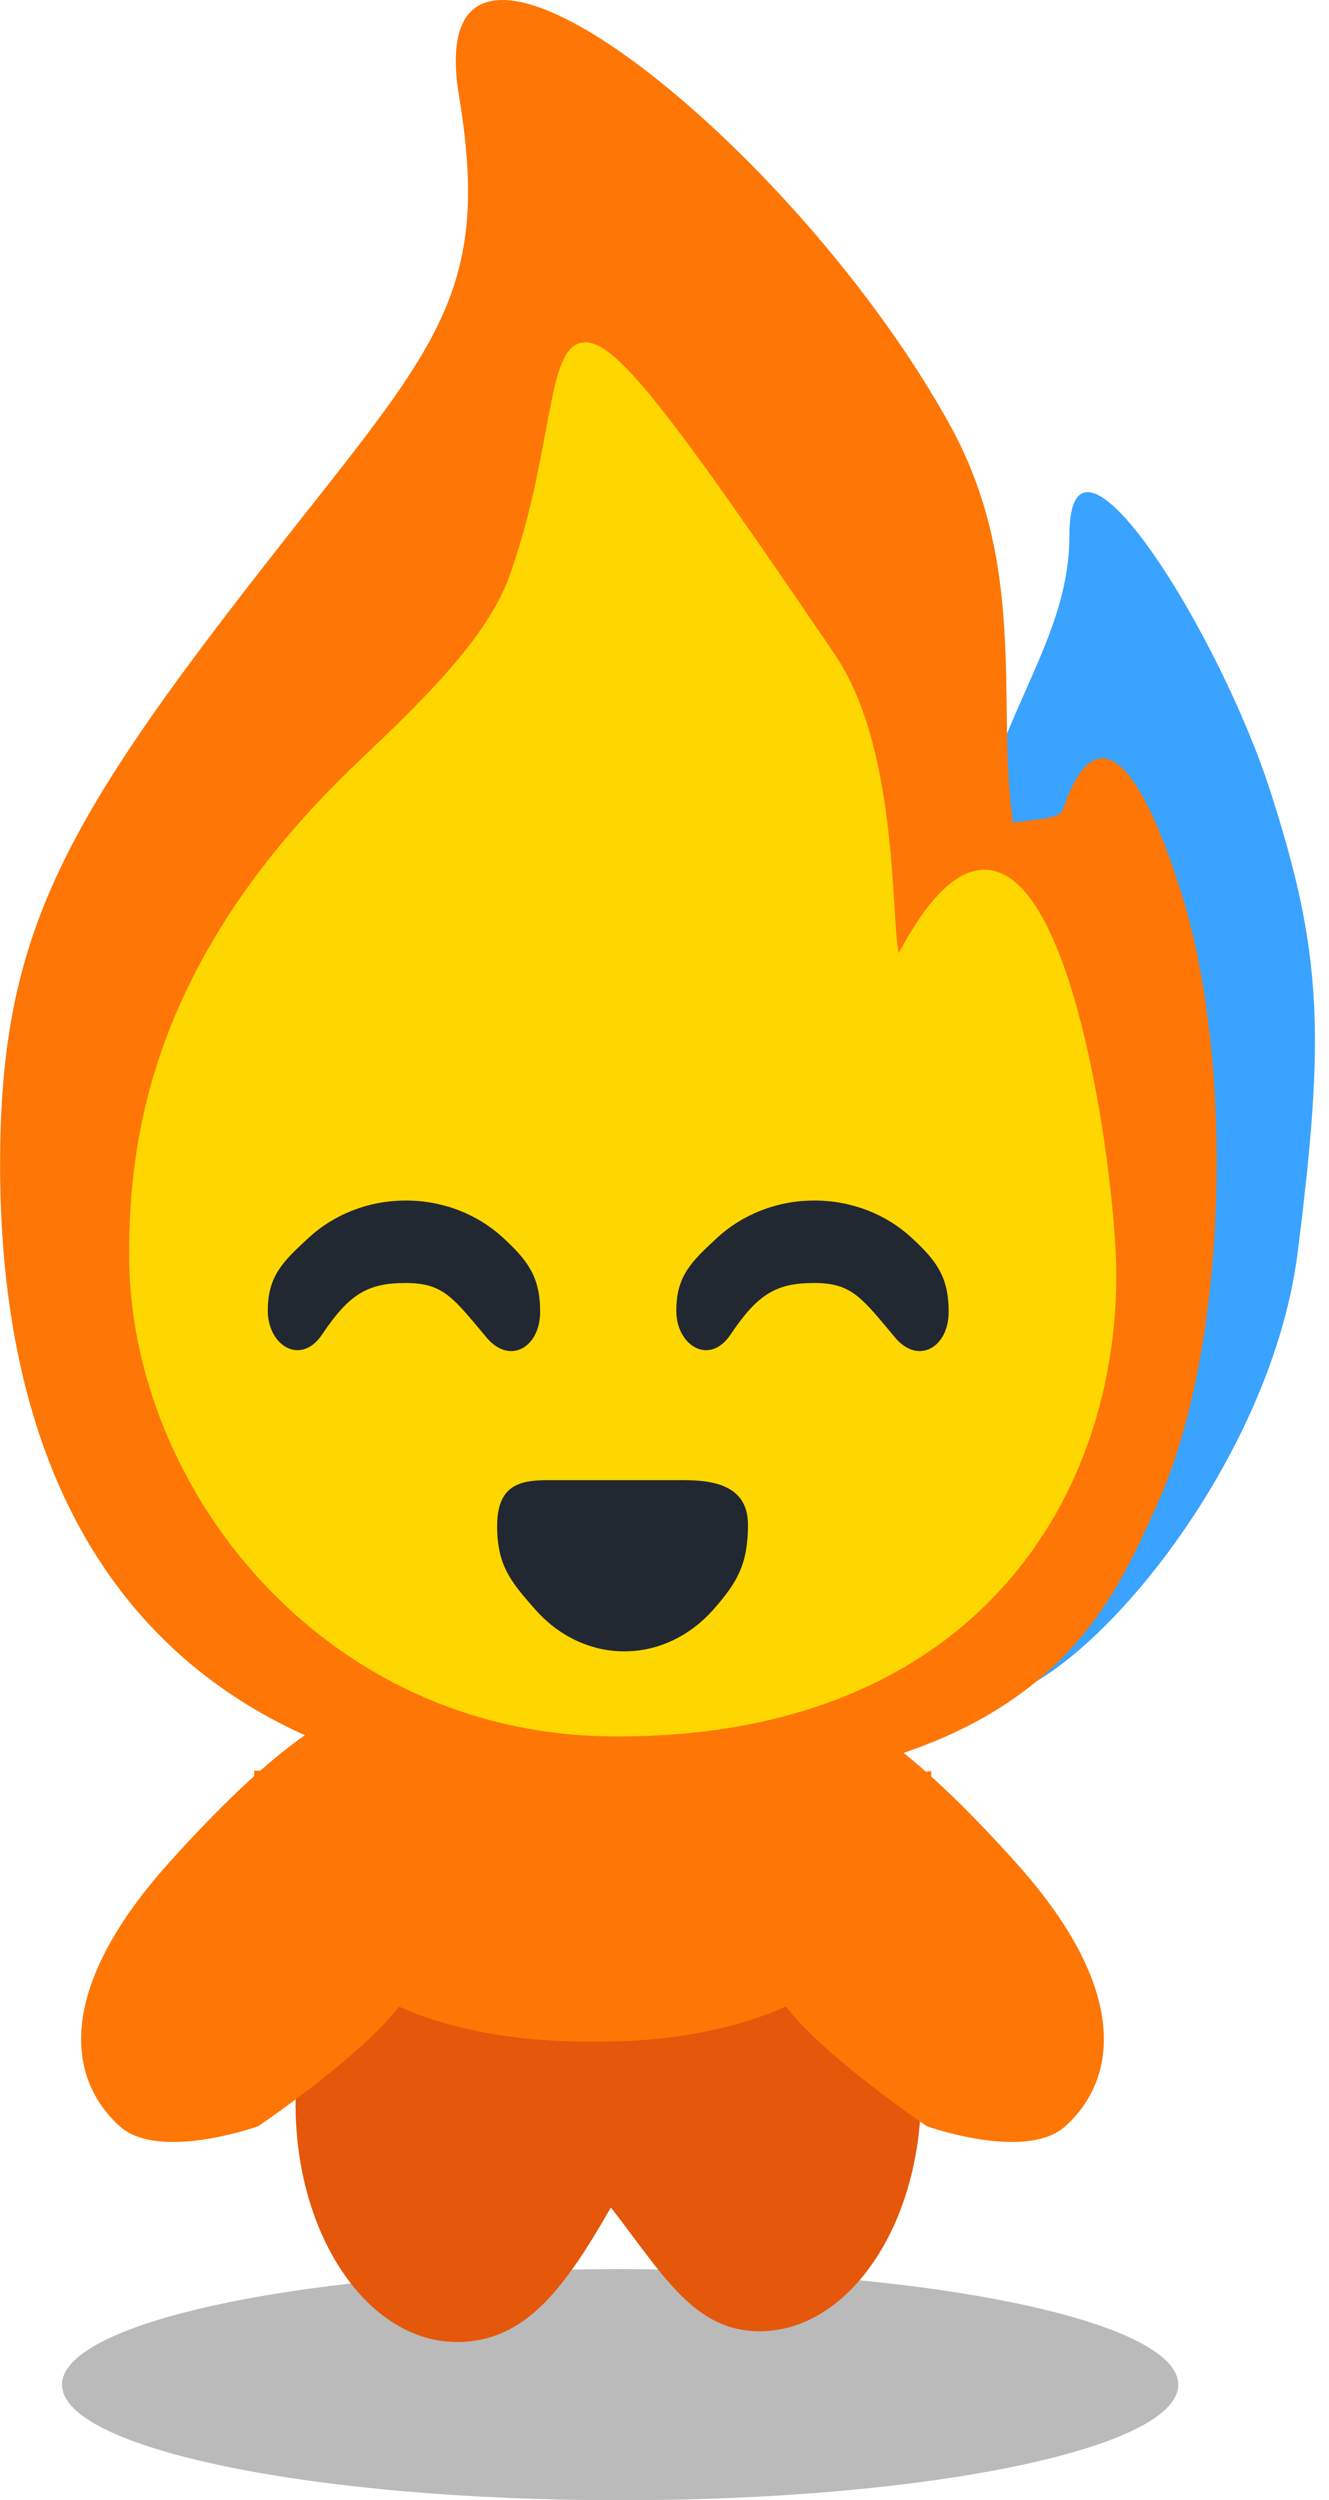 <svg width="268" height="504" viewBox="0 0 268 504" fill="none" xmlns="http://www.w3.org/2000/svg">
<g clip-path="url(#clip0_231_380)">
<path d="M125.056 504C187.214 504 237.603 493.57 237.603 480.704C237.603 467.838 187.214 457.409 125.056 457.409C62.898 457.409 12.51 467.838 12.51 480.704C12.51 493.57 62.898 504 125.056 504Z" fill="#B8B8B8" fill-opacity="0.98"/>
<path d="M153.174 374.196C139.282 374.196 126.92 368.863 122.395 388.178C117.456 369.99 105.48 376.357 92.162 376.357C74.182 376.357 59.607 397.788 59.606 424.227C59.606 450.665 74.182 472.098 92.162 472.098C106.055 472.097 113.943 461.073 123.189 444.992C133.596 458.328 139.856 469.935 153.174 469.934C171.154 469.935 185.729 448.503 185.73 422.065C185.729 395.627 171.154 374.195 153.174 374.196Z" fill="#E5570B"/>
<path d="M83.098 398.946C83.098 398.946 93.981 352.704 86.369 345.848C76.096 336.592 57.726 349.212 34.206 375.345C10.685 401.479 13.859 419.346 24.135 428.601C32.074 435.752 52.067 428.601 52.067 428.601C52.067 428.601 82.705 407.829 83.098 398.946Z" fill="#FE7605"/>
<path d="M155.865 398.946C155.865 398.946 144.982 352.704 152.593 345.848C162.867 336.592 181.237 349.212 204.757 375.345C228.278 401.479 225.104 419.346 214.828 428.601C206.889 435.752 186.896 428.601 186.896 428.601C186.896 428.601 156.258 407.829 155.865 398.946Z" fill="#FE7605"/>
<path d="M187.785 356.942C187.785 408.704 136.764 411.579 120.236 411.579C106.048 411.579 51.252 410.86 51.252 356.942L120.236 356.943C120.236 356.943 187.979 357.888 187.785 356.942Z" fill="#FE7605"/>
<path d="M261.677 252.5C256.104 296.5 216.949 341.589 199.139 342.5C177.164 343.624 172.25 316.377 171.623 274C171.31 252.812 191.135 189.5 197.138 165.5C203.142 141.5 215.648 127.5 215.649 108C215.649 79.383 245.693 126.997 256.173 159.5C266.654 192.002 267.249 208.5 261.677 252.5Z" fill="#39A3FF"/>
<path d="M92.571 19.39C87.473 -11.37 112.746 -1.973 140.605 22.828C159.222 39.402 178.995 62.855 191.629 85.799C207.144 113.972 201.049 141.565 204.143 164.785C204.19 165.142 204.235 165.499 204.282 165.855C209.671 165.031 213.699 165.072 214.346 163.164C220.879 143.872 229.728 152.816 238.34 180.376C248.799 213.848 247.934 271.429 233.158 303.685C223.155 325.521 209.645 360 127.596 361.5C45.547 363 0.021 319.632 0.021 234.716C0.021 192.258 10.514 169.824 45.544 124.034C85.57 71.712 99.812 63.085 92.571 19.39Z" fill="#FE7605"/>
<path d="M116.419 69.341C118.337 68.477 120.53 69.306 122.982 71.218C125.487 73.17 128.589 76.499 132.512 81.382C140.37 91.164 151.703 107.414 168.407 132.031C176.319 143.692 178.728 161.212 179.804 174.472C180.349 181.189 180.546 186.72 180.924 190.118C181.017 190.955 181.118 191.627 181.23 192.129C181.232 192.134 181.234 192.14 181.235 192.146C181.252 192.115 181.271 192.084 181.288 192.052C184.877 185.319 188.279 180.805 191.522 178.183C194.795 175.537 197.988 174.763 201.011 175.713C203.957 176.639 206.522 179.139 208.753 182.525C210.997 185.931 212.985 190.358 214.733 195.348C221.718 215.28 225.105 244.907 225.105 257.064C225.105 280.303 217.571 303.735 201.009 321.273C184.431 338.827 158.896 350.385 123.083 350.019C64.813 349.421 26.036 299.556 26.036 253.014C26.036 229.784 30.296 193.295 72.407 153.375C78.914 147.207 85.387 140.985 90.793 134.754C96.204 128.517 100.493 122.328 102.686 116.241C106.838 104.714 108.742 93.828 110.311 85.442C111.091 81.271 111.797 77.669 112.666 74.953C113.101 73.593 113.591 72.407 114.18 71.464C114.768 70.521 115.493 69.758 116.419 69.341Z" fill="#FFD700"/>
<path d="M137.827 298.368C128.432 298.368 131.88 298.371 124.819 298.368C117.758 298.365 119.081 298.368 110.366 298.368C104.585 298.367 100.254 299.546 100.249 307.622C100.244 315.698 103.174 318.997 107.797 324.294C112.42 329.591 118.81 332.872 125.871 332.881C132.932 332.889 139.328 329.625 143.961 324.339C148.595 319.054 150.857 315.338 150.834 307.27C150.8 299.203 143.432 298.368 137.827 298.368Z" fill="#222831"/>
<path d="M180.518 269.645C173.819 261.69 171.866 258.625 164.2 258.628C156.534 258.631 152.824 260.817 147.319 269.028C143.082 275.346 136.387 271.315 136.382 264.213C136.376 257.111 139.557 254.21 144.577 249.552C149.596 244.893 156.534 242.008 164.2 242C171.866 241.992 178.81 244.863 183.841 249.511C188.871 254.16 191.328 257.428 191.303 264.522C191.266 271.617 185.174 275.173 180.518 269.645Z" fill="#222831"/>
<path d="M98.136 269.645C91.438 261.69 89.484 258.625 81.818 258.628C74.152 258.631 70.443 260.817 64.937 269.028C60.7 275.346 54.006 271.315 54 264.213C53.994 257.111 57.176 254.21 62.195 249.552C67.215 244.893 74.152 242.008 81.818 242C89.484 241.992 96.428 244.863 101.459 249.511C106.489 254.16 108.946 257.428 108.921 264.522C108.884 271.617 102.792 275.173 98.136 269.645Z" fill="#222831"/>
</g>
<defs>
<clipPath id="clip0_231_380">
<rect width="267.123" height="504" fill="white"/>
</clipPath>
</defs>
</svg>
